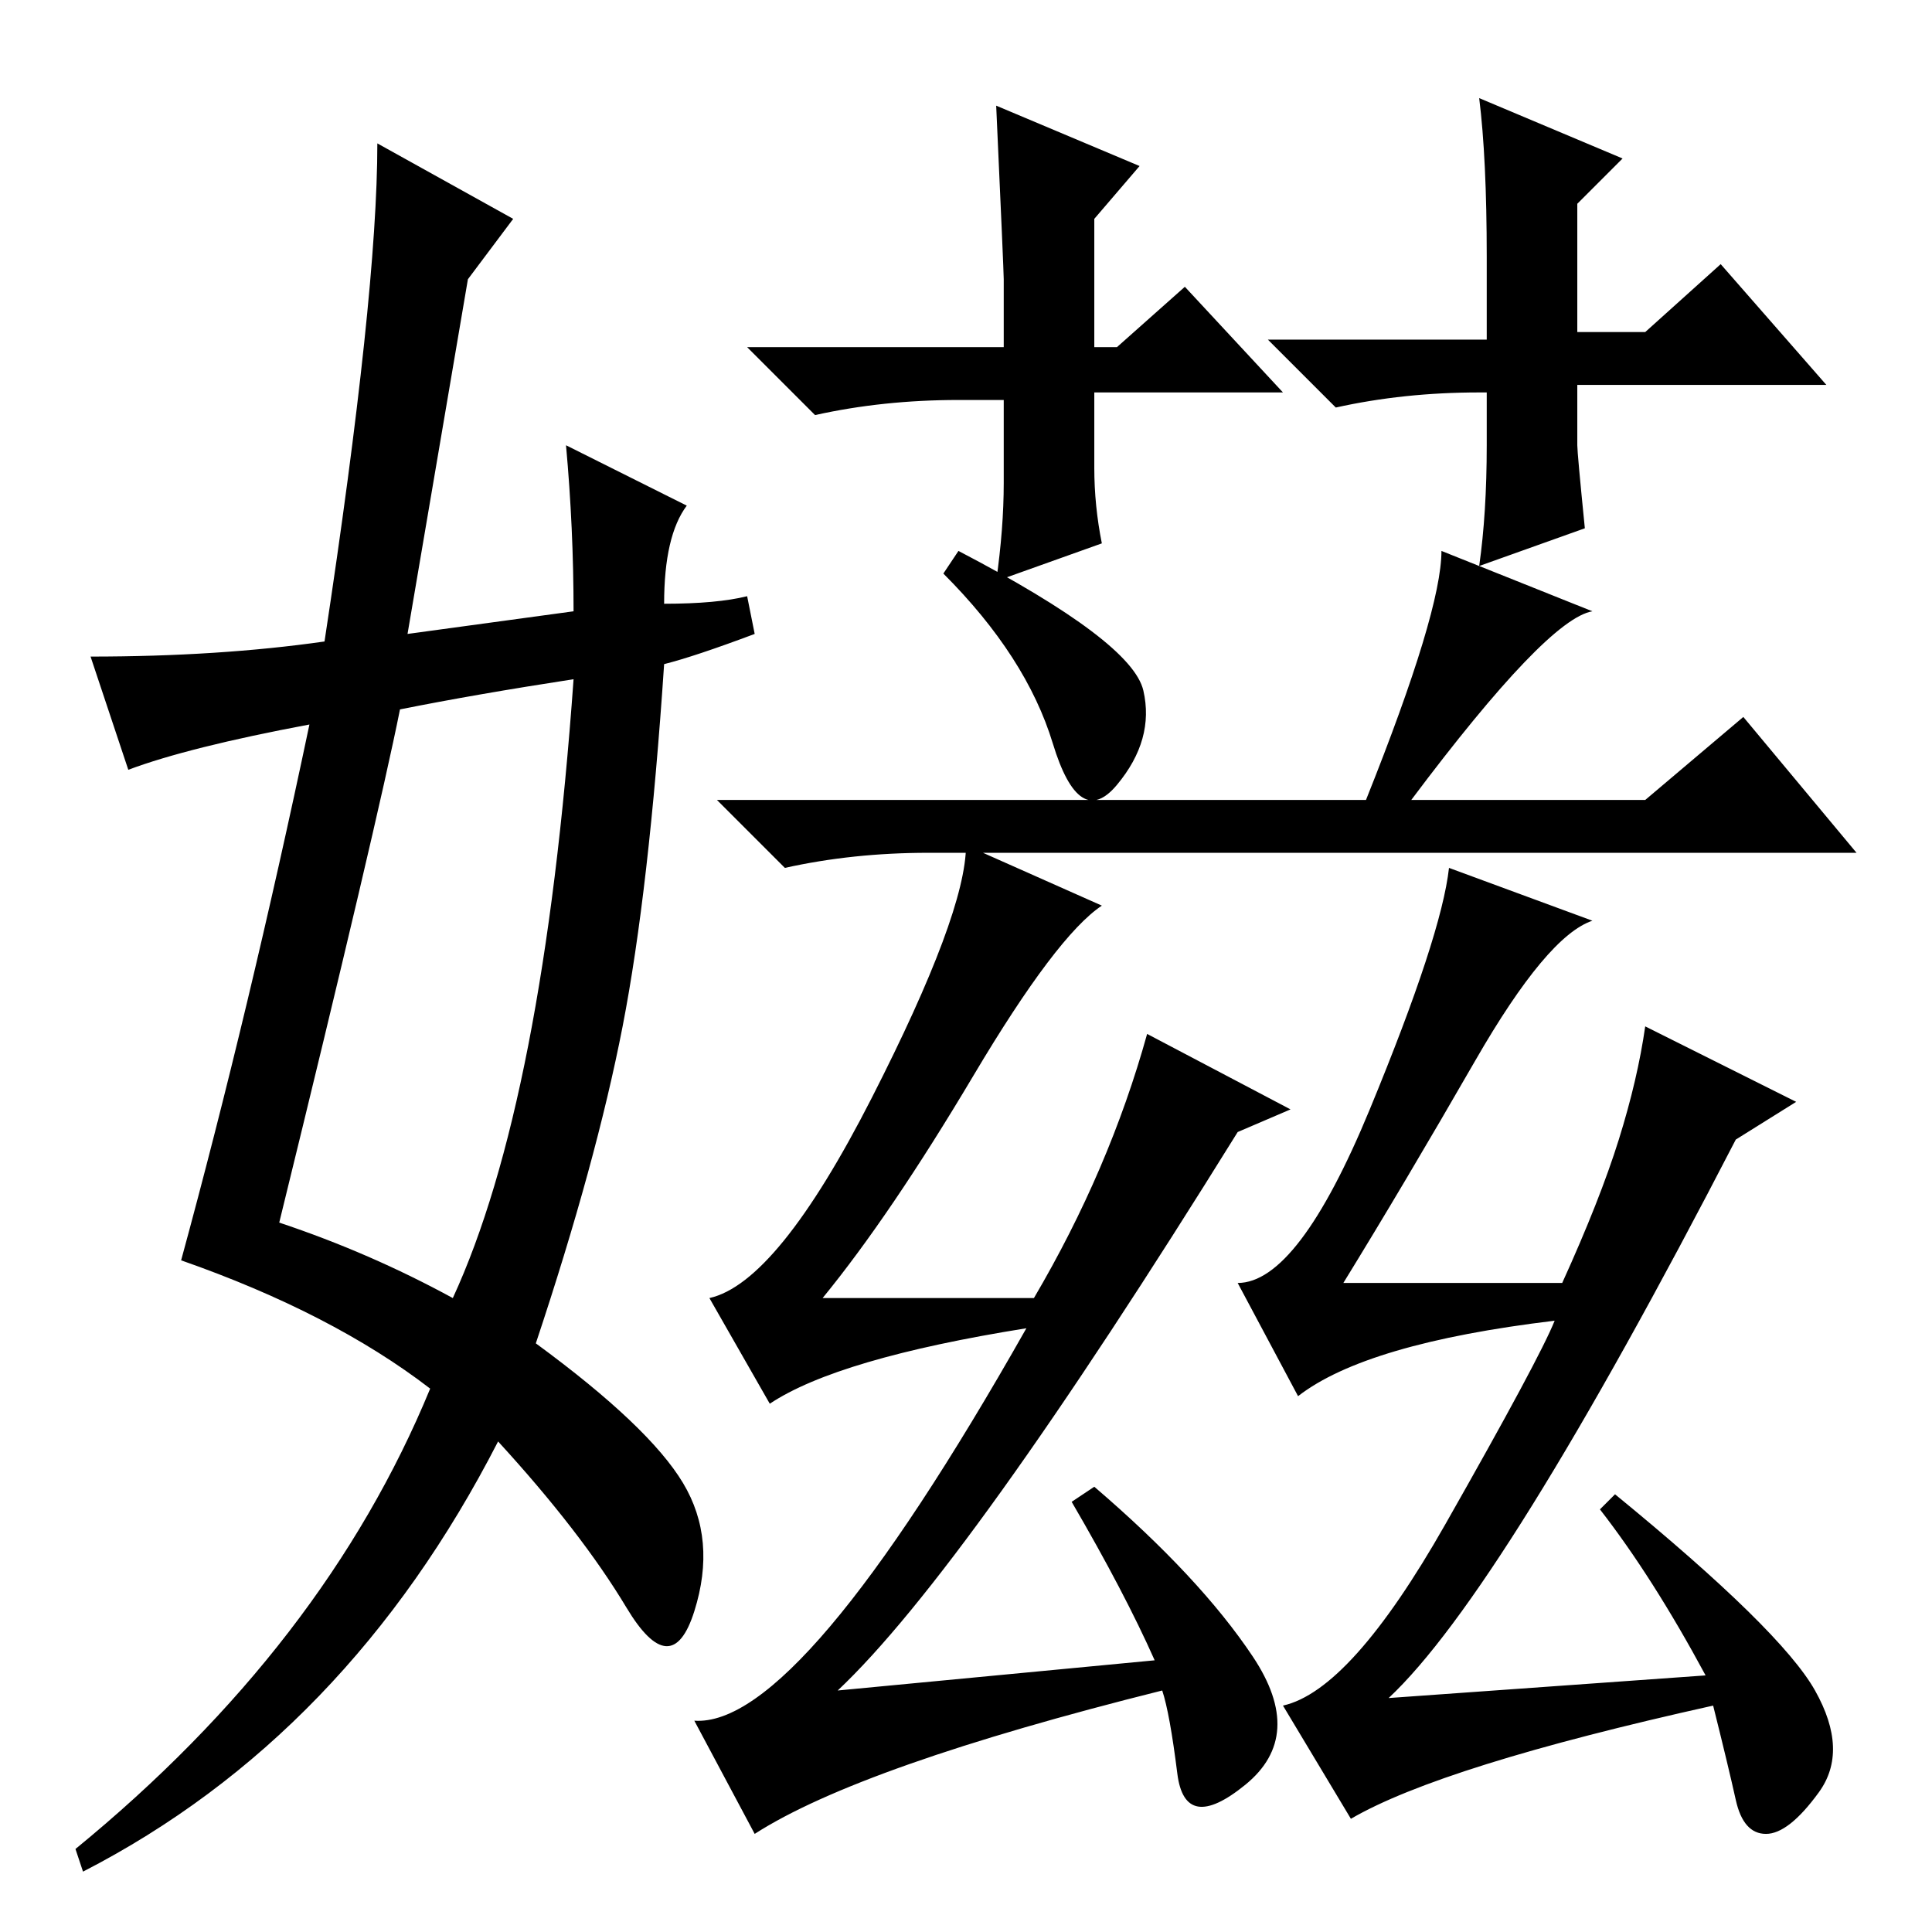 <?xml version="1.0" standalone="no"?>
<!DOCTYPE svg PUBLIC "-//W3C//DTD SVG 1.1//EN" "http://www.w3.org/Graphics/SVG/1.1/DTD/svg11.dtd" >
<svg xmlns="http://www.w3.org/2000/svg" xmlns:xlink="http://www.w3.org/1999/xlink" version="1.1" viewBox="0 -36 256 256">
  <g transform="matrix(1 0 0 -1 0 220)">
   <path fill="currentColor"
d="M181 150q10 25 10 33l20 -8q-6 -1 -24 -25h31l13 11l15 -18h-123q-10 0 -19 -2l-9 9h86zM151.5 164.5q1.5 -6.5 -3.5 -12.5t-8.5 5.5t-14.5 22.5l2 3q23 -12 24.5 -18.5zM136 80q-25 -4 -34 -10l-8 14q9 2 21.5 26.5t12.5 33.5l18 -8q-6 -4 -17 -22.5t-20 -29.5h28
q10 17 15 35l19 -10l-7 -3q-36 -58 -53 -74l42 4q-4 9 -11 21l3 2q14 -12 21 -22.5t-1 -17t-9 1.5t-2 11q-40 -10 -54 -19l-8 15q14 -1 44 52zM226 34q-7 13 -14 22l2 2q22 -18 26.5 -26t0.5 -13.5t-7 -5.5t-4 4.5t-3 12.5q-36 -8 -48 -15l-9 15q9 2 21.5 24t14.5 27
q-25 -3 -34 -10l-8 15q8 0 17.5 23t10.5 32l19 -7q-6 -2 -15.5 -18.5t-17.5 -29.5h29q5 11 7.5 19t3.5 15l20 -10l-8 -5q-31 -60 -46 -74zM170 204h-25v-10q0 -5 1 -10l-14 -5q1 7 1 13v11h-6q-10 0 -19 -2l-9 9h34v9q0 1 -1 23l19 -8l-6 -7v-17h3l9 8zM242 205h-33v-8
q0 -1 1 -11l-14 -5q1 7 1 16v7h-1q-10 0 -19 -2l-9 9h29v11q0 13 -1 21l19 -8l-6 -6v-17h9l10 9zM37 94q12 -4 23 -10q12 26 16 82q-13 -2 -23 -4q-3 -15 -16 -68zM62 219l-8 -47l22 3q0 11 -1 22l16 -8q-3 -4 -3 -13q7 0 11 1l1 -5q-8 -3 -12 -4q-2 -30 -5.5 -48t-11.5 -42
q15 -11 19.5 -18.5t1.5 -17t-9 0.5t-17 22q-20 -39 -55 -57l-1 3q33 27 47 61q-13 10 -33 17q9 33 17 71q-16 -3 -24 -6l-5 15q17 0 31 2q7 46 7 66l18 -10z" />
  </g>

</svg>
